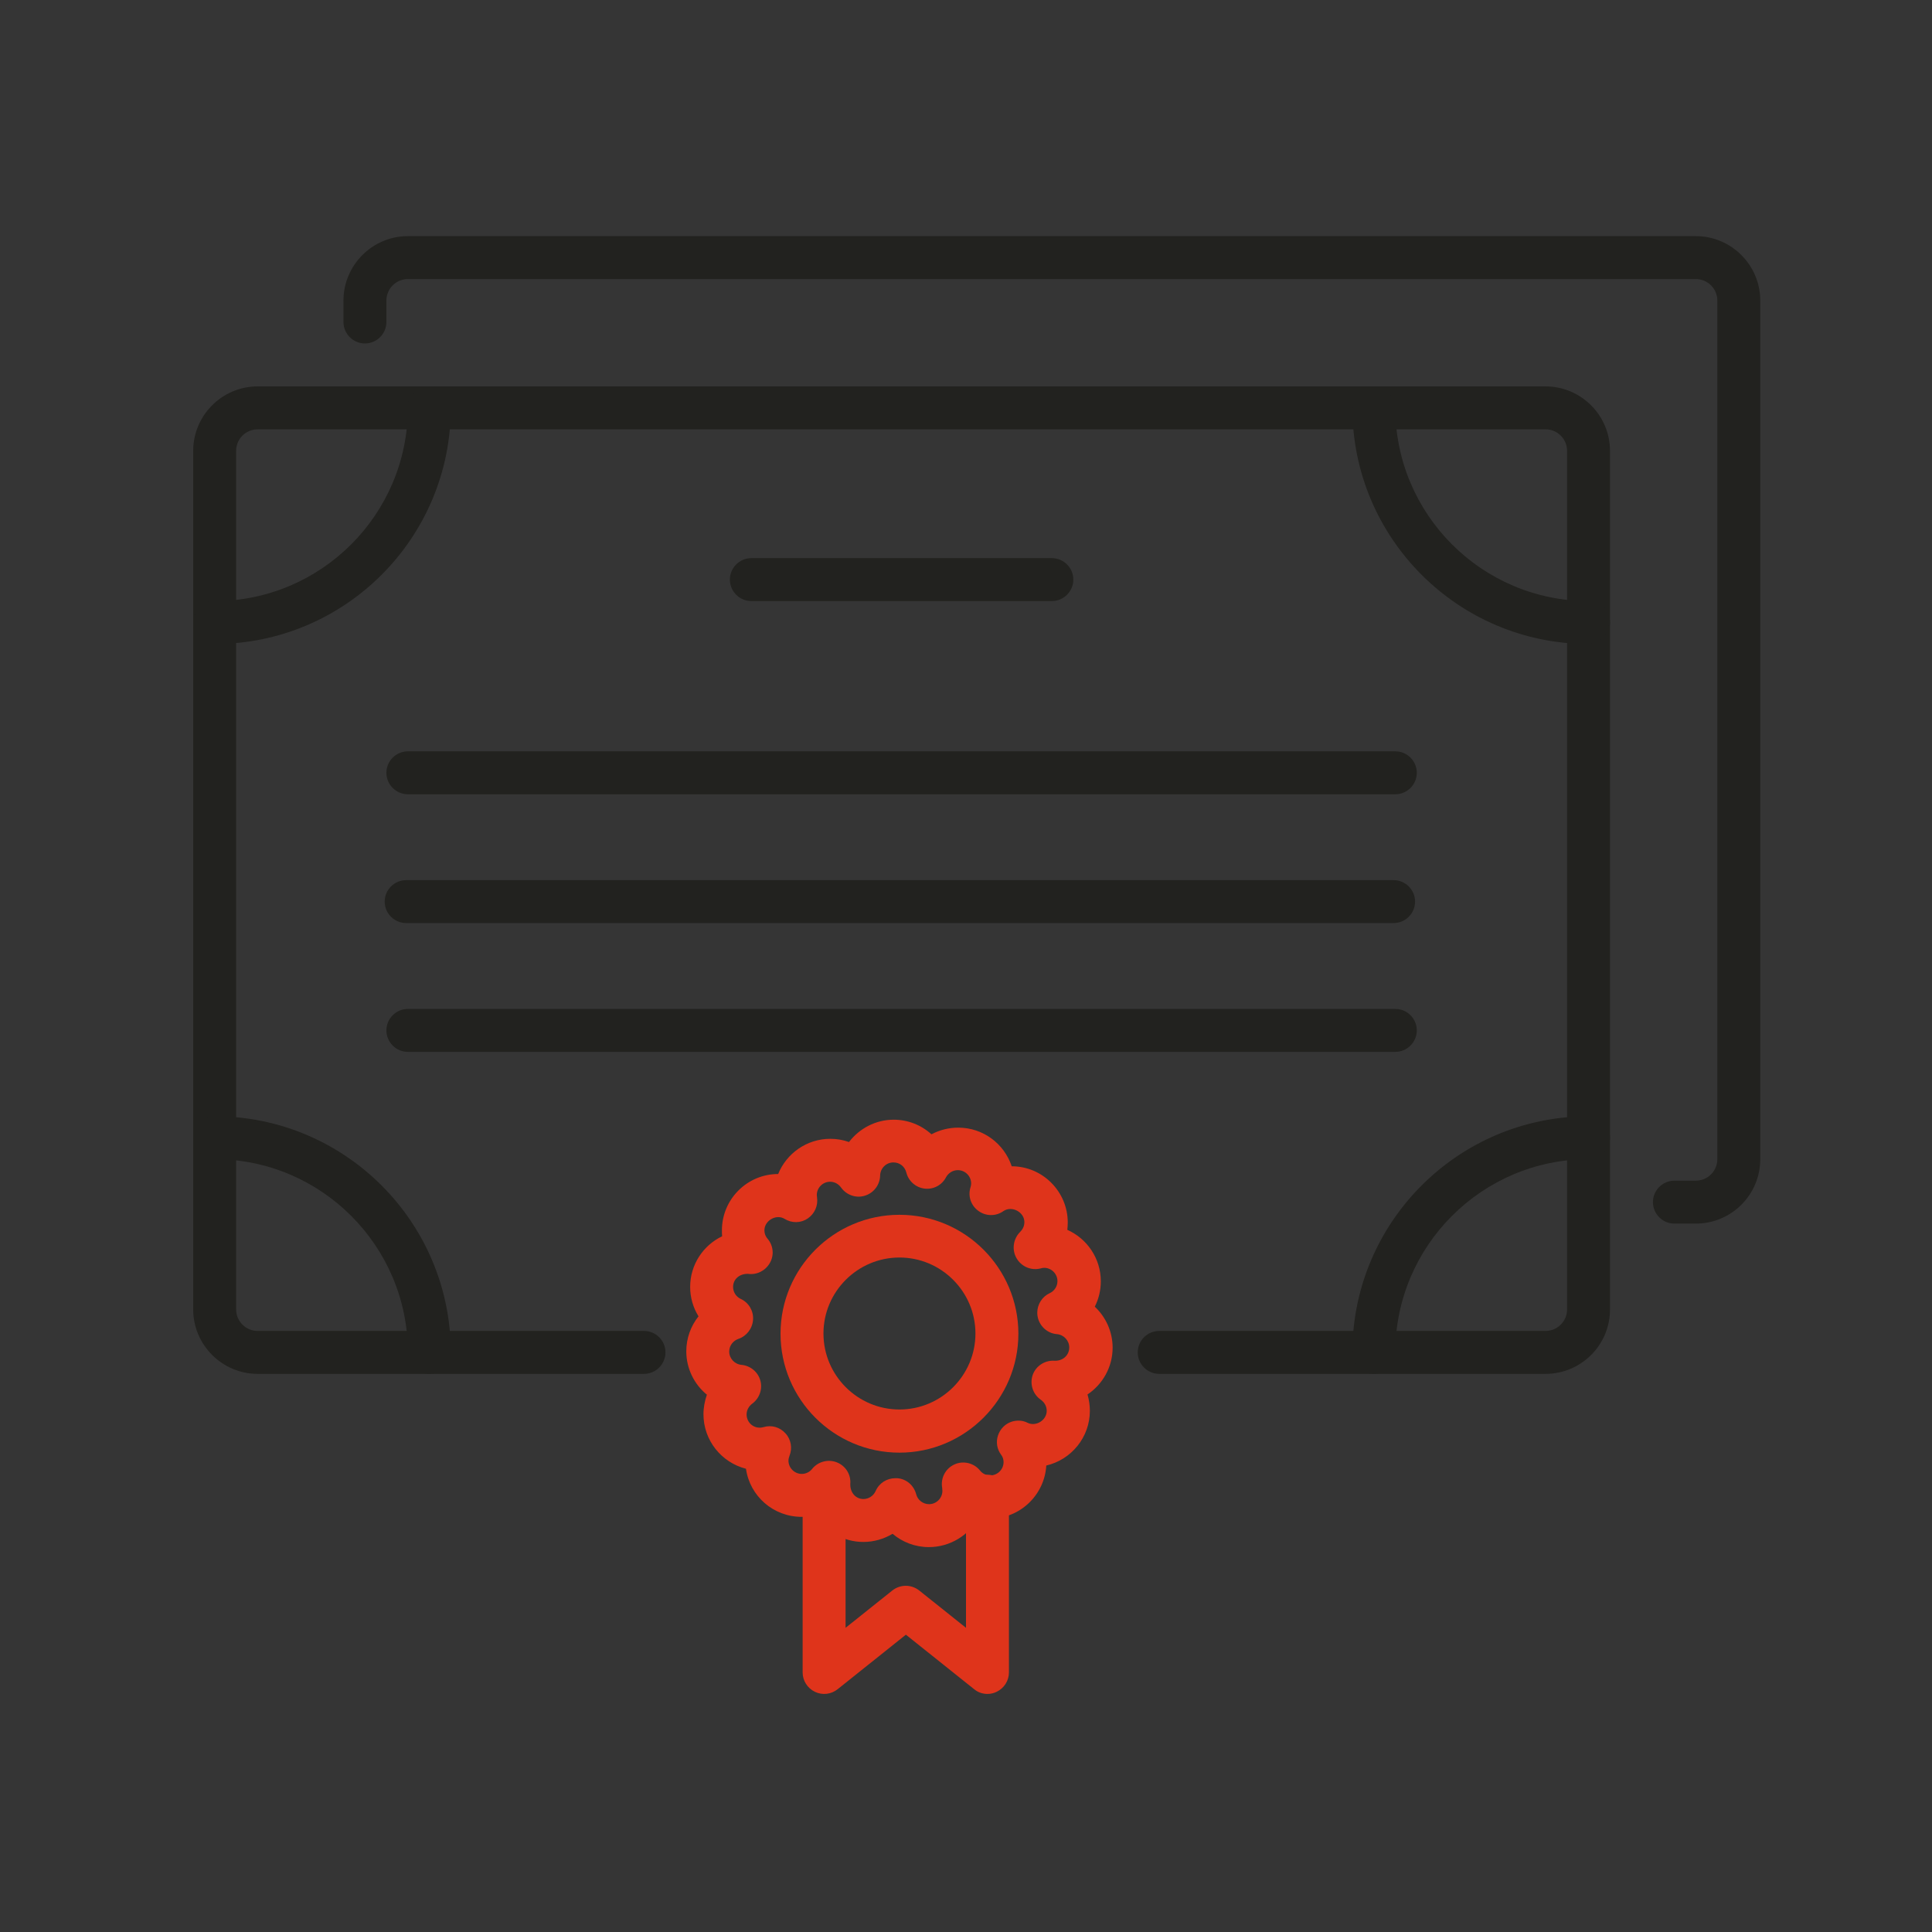 <svg xmlns="http://www.w3.org/2000/svg" width="90" height="90" viewBox="0 0 90 90">
    <rect x="0" y="0" width="90" height="90" fill="#333333" stroke="none"/>
    <g fill="none" fill-rule="evenodd">
        <g>
            <g>
                <g fill-rule="nonzero">
                    <path fill="#20201D" d="M63 53H45c-.55 0-1-.45-1-1s.45-1 1-1h18c.55 0 1-.45 1-1V10c0-.55-.45-1-1-1H3c-.55 0-1 .45-1 1v40c0 .55.45 1 1 1h18c.55 0 1 .45 1 1s-.45 1-1 1H3c-1.65 0-3-1.35-3-3V10c0-1.65 1.35-3 3-3h60c1.65 0 3 1.35 3 3v40c0 1.66-1.35 3-3 3z" transform="translate(-675 -831) translate(675 831) translate(9 11)"/>
                    <path fill="#20201D" d="M1 19c-.55 0-1-.45-1-1s.45-1 1-1c4.96 0 9-4.04 9-9 0-.55.45-1 1-1s1 .45 1 1c0 6.07-4.93 11-11 11zM11 53c-.55 0-1-.45-1-1 0-4.96-4.04-9-9-9-.55 0-1-.45-1-1s.45-1 1-1c6.07 0 11 4.93 11 11 0 .56-.45 1-1 1zM65 19c-6.07 0-11-4.93-11-11 0-.55.45-1 1-1s1 .45 1 1c0 4.96 4.04 9 9 9 .55 0 1 .45 1 1s-.45 1-1 1zM55 53c-.55 0-1-.45-1-1 0-6.07 4.93-11 11-11 .55 0 1 .45 1 1s-.45 1-1 1c-4.96 0-9 4.04-9 9 0 .56-.45 1-1 1zM40 17H26c-.55 0-1-.45-1-1s.45-1 1-1h14c.55 0 1 .45 1 1s-.45 1-1 1zM56 26H10c-.55 0-1-.45-1-1s.45-1 1-1h46c.55 0 1 .45 1 1s-.45 1-1 1zM55.92 32h-46c-.55 0-1-.45-1-1s.45-1 1-1h46c.55 0 1 .45 1 1s-.45 1-1 1zM56 38H10c-.55 0-1-.45-1-1s.45-1 1-1h46c.55 0 1 .45 1 1s-.45 1-1 1z" transform="translate(-675 -831) translate(675 831) translate(9 11)"/>
                    <g fill="#DF3219">
                        <g>
                            <path d="M12.27 20.07c-.64 0-1.23-.23-1.69-.62-.4.24-.87.38-1.36.38-.94 0-1.77-.5-2.23-1.25-.21.05-.43.08-.65.08-1.32 0-2.41-.97-2.59-2.24-1.14-.29-1.98-1.32-1.98-2.54 0-.31.06-.62.16-.91-.59-.48-.96-1.22-.96-2.02 0-.61.21-1.18.57-1.63-.25-.4-.39-.88-.39-1.37 0-1.04.61-1.94 1.49-2.36-.01-.09-.01-.18-.01-.28 0-1.44 1.17-2.62 2.62-2.62.39-.96 1.33-1.64 2.43-1.64.3 0 .59.05.87.15C9.03.57 9.79.16 10.63.16c.67 0 1.29.25 1.76.68.38-.2.8-.31 1.25-.31 1.16 0 2.14.75 2.49 1.8 1.44 0 2.61 1.18 2.61 2.62 0 .12-.01.23-.02.34.92.41 1.56 1.33 1.56 2.4 0 .42-.1.82-.28 1.18.51.48.83 1.16.83 1.91 0 .91-.47 1.71-1.17 2.18.07.24.11.5.11.76 0 1.24-.87 2.28-2.03 2.55-.08 1.37-1.22 2.47-2.61 2.47-.18 0-.36-.02-.53-.05-.46.82-1.33 1.38-2.33 1.38zm-1.56-3.21h.08c.43.03.78.33.89.75.07.27.32.46.6.46.34 0 .62-.28.62-.62 0-.05-.01-.09-.01-.14-.08-.45.15-.9.57-1.09.41-.19.91-.07 1.19.28.12.15.29.23.48.23.34 0 .62-.28.62-.62 0-.13-.04-.25-.12-.35-.19-.26-.24-.59-.14-.89.1-.3.33-.54.63-.64.25-.08.52-.07.75.05.39.19.89-.12.89-.56 0-.2-.1-.39-.27-.51-.38-.26-.53-.74-.38-1.17.16-.43.59-.69 1.04-.65.39 0 .66-.28.66-.62 0-.32-.25-.59-.57-.62-.52-.04-.92-.48-.92-1 0-.39.23-.75.58-.91.22-.1.36-.32.36-.56 0-.34-.28-.62-.62-.62-.05 0-.11.01-.17.03-.41.1-.84-.06-1.08-.42-.27-.4-.21-.94.13-1.28.09-.09.2-.24.2-.46 0-.47-.59-.78-.98-.51-.35.25-.82.24-1.16-.01-.35-.25-.5-.69-.37-1.1.02-.06.03-.12.03-.18 0-.34-.28-.62-.62-.62-.23 0-.44.13-.55.33-.19.37-.59.58-1 .53-.41-.05-.75-.35-.85-.75-.07-.28-.31-.47-.6-.47-.34 0-.61.27-.62.61-.01.43-.29.81-.71.94-.41.13-.86-.03-1.11-.38-.12-.17-.31-.27-.51-.27-.34 0-.62.28-.62.62 0 .03.01.07.01.1.06.39-.11.77-.43.99-.32.22-.74.23-1.08.02-.39-.24-.94.08-.94.53 0 .19.08.32.15.4.27.32.31.77.1 1.13-.21.36-.61.56-1.02.5h-.01c-.41 0-.68.27-.68.61 0 .24.14.46.36.56.37.17.6.56.57.97-.03.41-.3.76-.68.89-.21.07-.43.28-.43.59 0 .32.25.59.57.62.42.04.77.33.88.73.11.4-.04.83-.38 1.08-.16.12-.26.3-.26.5 0 .4.37.71.79.59.37-.11.76 0 1.02.29.26.28.33.69.19 1.04-.03.08-.05.16-.05.23 0 .34.28.62.62.62.19 0 .37-.09.48-.23.27-.34.74-.47 1.15-.31.41.16.67.57.63 1.01-.01.42.27.7.61.7.25 0 .47-.15.57-.37.16-.37.52-.6.92-.6z" transform="translate(-675 -831) translate(675 831) translate(9 11) translate(22 41)"/>
                            <path d="M10.9 15.67c-3.06 0-5.54-2.49-5.54-5.54 0-3.06 2.49-5.54 5.54-5.54 3.06 0 5.54 2.49 5.54 5.54s-2.49 5.54-5.54 5.54zm0-9.09c-1.95 0-3.54 1.59-3.54 3.54s1.59 3.54 3.54 3.54 3.54-1.59 3.54-3.54-1.59-3.54-3.54-3.54z" transform="translate(-675 -831) translate(675 831) translate(9 11) translate(22 41)"/>
                        </g>
                        <path d="M15 26.91c-.22 0-.44-.07-.62-.22l-3.18-2.54-3.18 2.54c-.3.24-.71.29-1.06.12-.35-.17-.57-.52-.57-.9V17.7c0-.55.45-1 1-1s1 .45 1 1v6.13l2.18-1.74c.37-.29.88-.29 1.25 0L14 23.83V17.7c0-.55.45-1 1-1s1 .45 1 1v8.21c0 .38-.22.73-.57.9-.14.07-.29.1-.43.1z" transform="translate(-675 -831) translate(675 831) translate(9 11) translate(22 41)"/>
                    </g>
                    <path fill="#20201D" d="M70 46h-1c-.55 0-1-.45-1-1s.45-1 1-1h1c.55 0 1-.45 1-1V3c0-.55-.45-1-1-1H10c-.55 0-1 .45-1 1v1c0 .55-.45 1-1 1s-1-.45-1-1V3c0-1.65 1.35-3 3-3h60c1.65 0 3 1.35 3 3v40c0 1.66-1.35 3-3 3z" transform="translate(-675 -831) translate(675 831) translate(9 11)"/>
                </g>
                <path fill="#FFF" d="M0 0H90V90H0z" opacity=".01" transform="translate(-675 -831) translate(675 831)"/>
            </g>
        </g>
    </g>
</svg>
